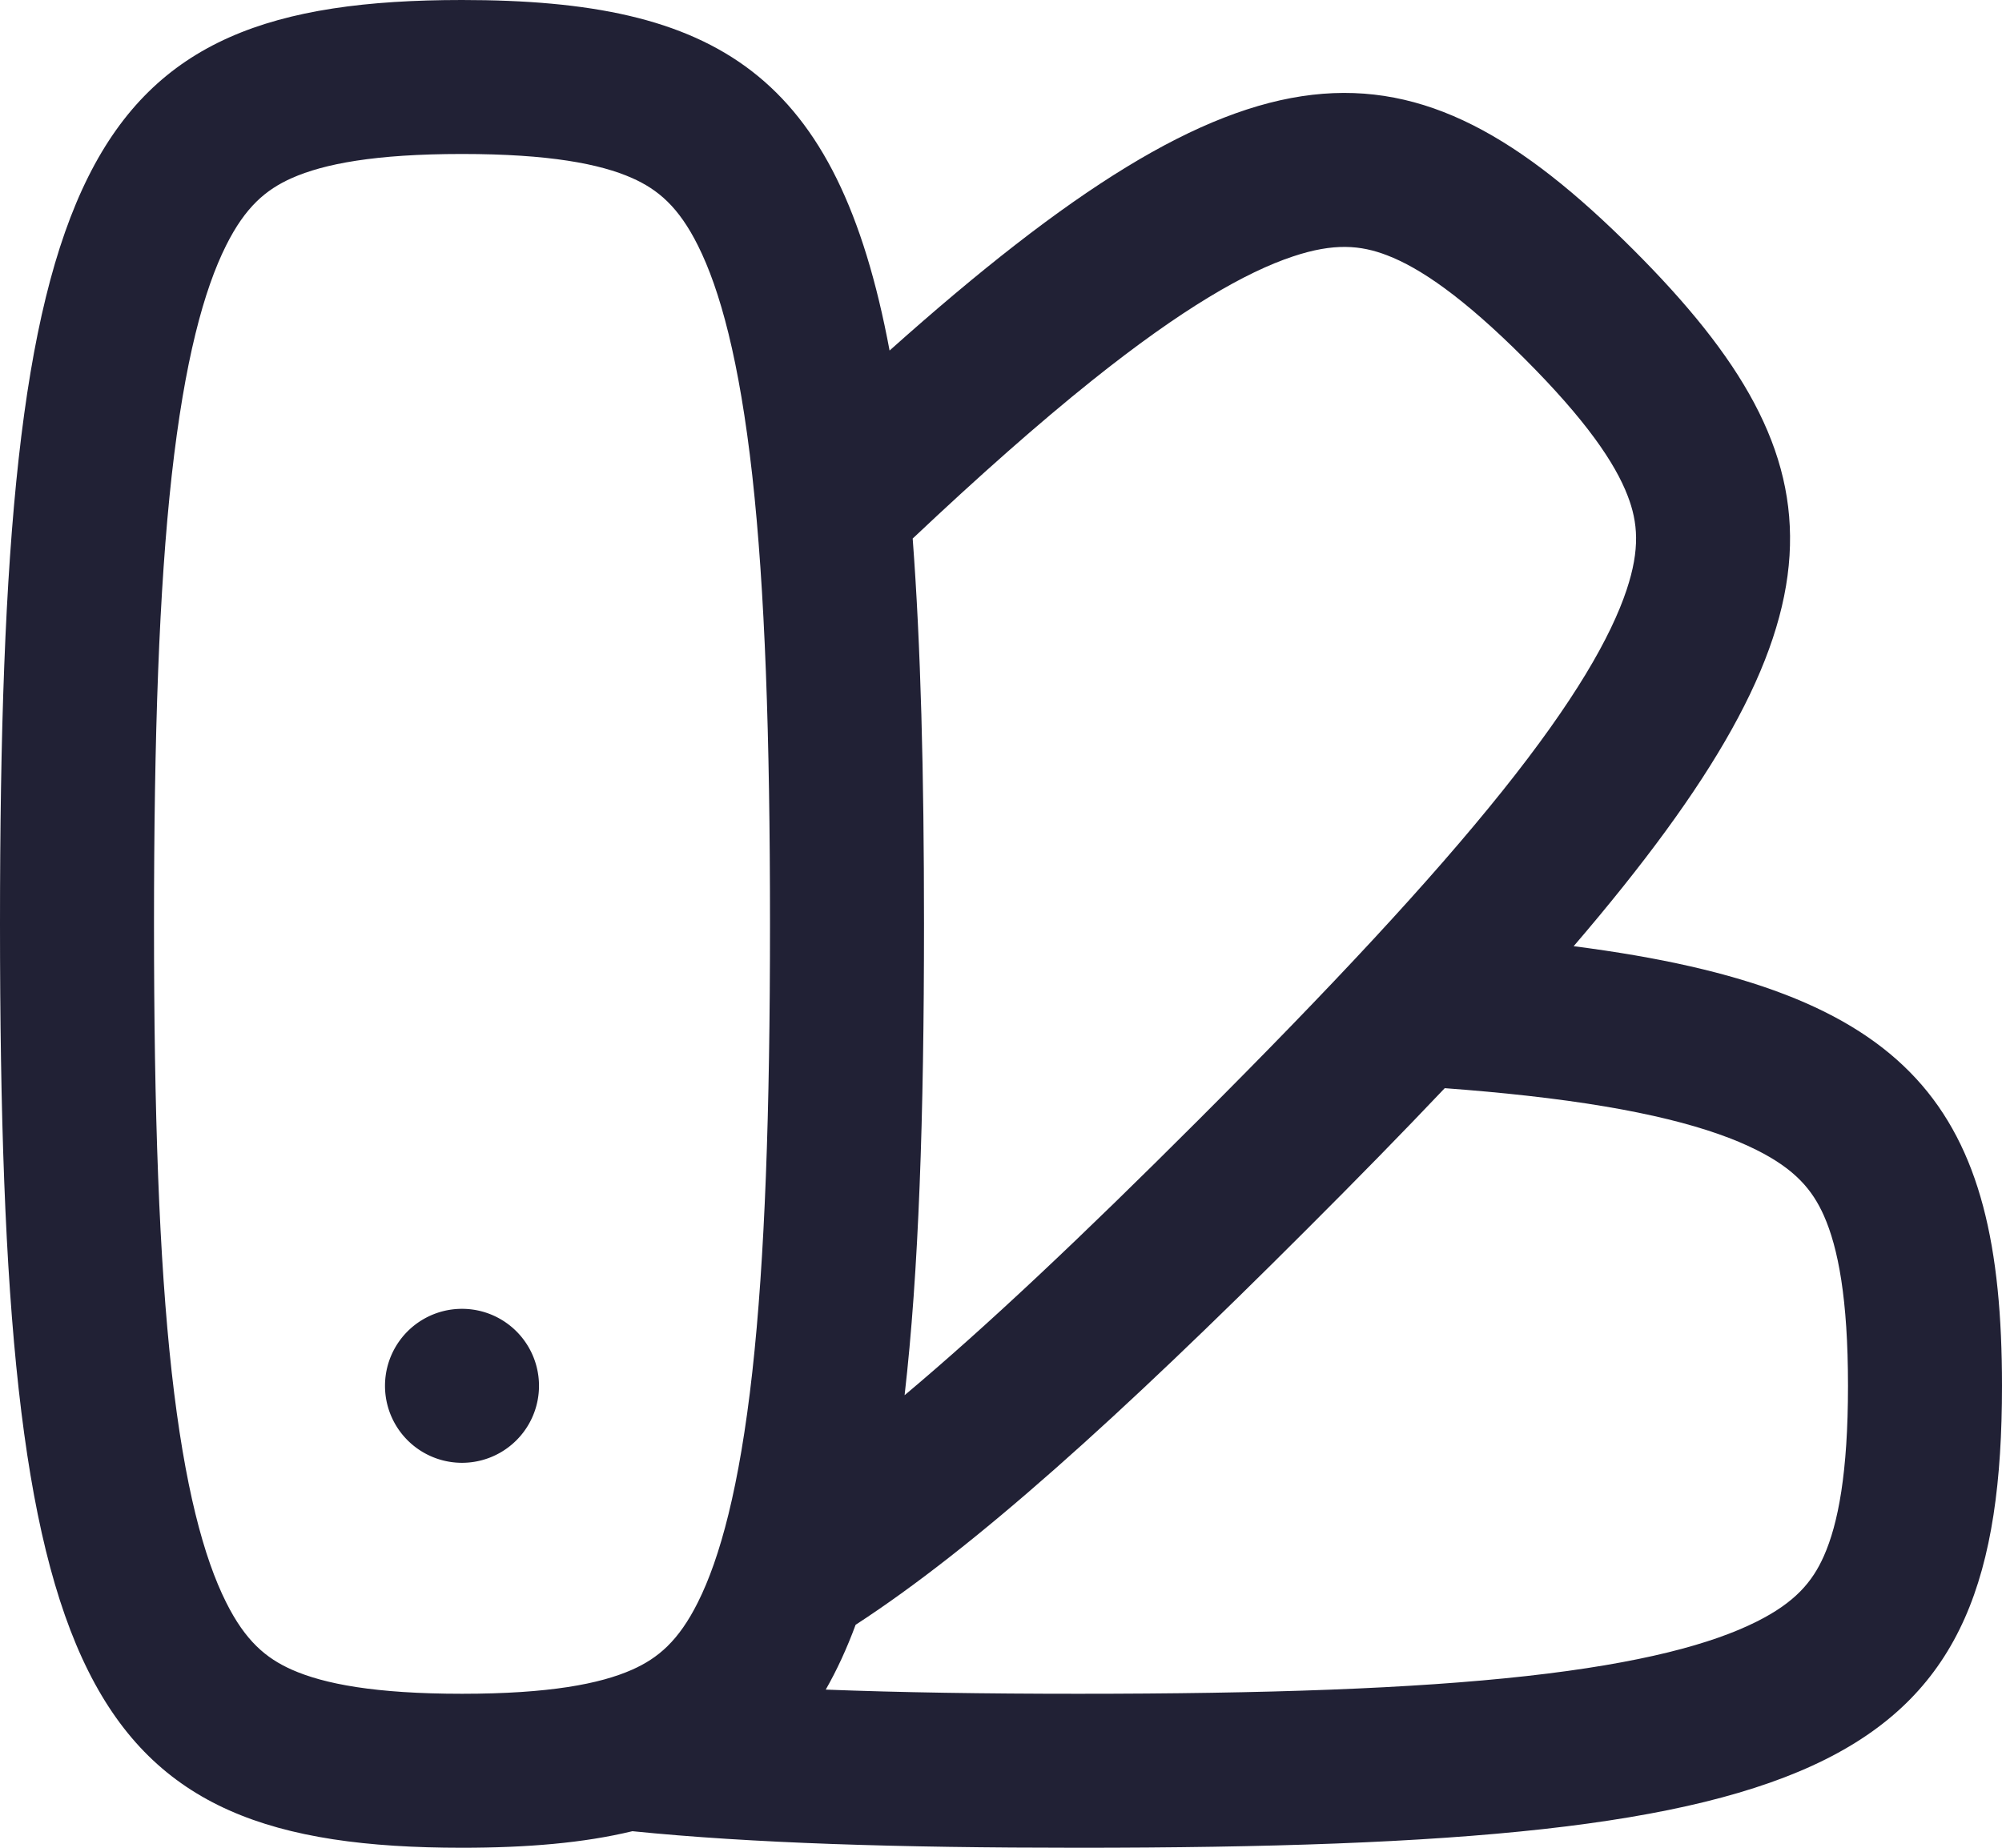 <svg xmlns="http://www.w3.org/2000/svg" width="26" height="24" viewBox="0 0 26 24">
  <defs/>
  <path fill="#212135" d="M7,18 A1 1 0 1 1 5,18 A1 1 0 1 1 7,18 Z"/>
  <path fill="#212135" d="M6,24 C1.059,24 0,21.882 0,12 C0,2.118 1.059,0 6,0 C9.311,0 10.879,0.951 11.553,4.553 C16.239,0.366 18.289,0.319 21.212,3.243 C24.005,6.036 24.087,8.032 20.437,12.29 C24.875,12.859 26,14.399 26,18 C26,22.941 23.882,24 14,24 C11.661,24 9.757,23.941 8.213,23.785 C7.58,23.938 6.847,24 6,24 Z M2.23,17.823 C2.397,19.318 2.649,20.238 2.936,20.811 C3.187,21.314 3.455,21.538 3.79,21.687 C4.207,21.872 4.87,22 6,22 C7.13,22 7.793,21.872 8.21,21.687 C8.545,21.538 8.813,21.314 9.064,20.811 C9.351,20.238 9.603,19.318 9.77,17.823 C9.934,16.346 10,14.449 10,12 C10,9.551 9.934,7.654 9.77,6.177 C9.603,4.682 9.351,3.762 9.064,3.189 C8.813,2.686 8.545,2.462 8.21,2.313 C7.793,2.128 7.13,2 6,2 C4.87,2 4.207,2.128 3.79,2.313 C3.455,2.462 3.187,2.686 2.936,3.189 C2.649,3.762 2.397,4.682 2.23,6.177 C2.066,7.654 2,9.551 2,12 C2,14.449 2.066,16.346 2.23,17.823 Z M12,12 C12,14.511 11.932,16.521 11.748,18.122 C12.809,17.232 14.053,16.058 15.555,14.556 C17.287,12.825 18.582,11.436 19.51,10.276 C20.45,9.101 20.921,8.272 21.124,7.664 C21.302,7.131 21.271,6.784 21.139,6.441 C20.976,6.015 20.597,5.456 19.798,4.657 C18.999,3.858 18.44,3.479 18.014,3.316 C17.671,3.184 17.324,3.153 16.791,3.331 C16.183,3.533 15.354,4.005 14.179,4.945 C13.492,5.495 12.724,6.173 11.853,6.995 C11.958,8.387 12,10.041 12,12 Z M10.724,21.946 C11.689,21.983 12.776,22 14,22 C16.449,22 18.346,21.934 19.823,21.77 C21.318,21.604 22.238,21.351 22.811,21.064 C23.314,20.813 23.538,20.546 23.687,20.21 C23.872,19.793 24,19.13 24,18 C24,16.87 23.872,16.207 23.687,15.79 C23.538,15.455 23.314,15.187 22.811,14.936 C22.238,14.649 21.318,14.397 19.823,14.231 C19.492,14.194 19.139,14.162 18.763,14.134 C18.219,14.708 17.621,15.319 16.969,15.97 C14.521,18.419 12.654,20.102 11.112,21.104 C10.997,21.415 10.868,21.694 10.724,21.946 Z"/>
</svg>


